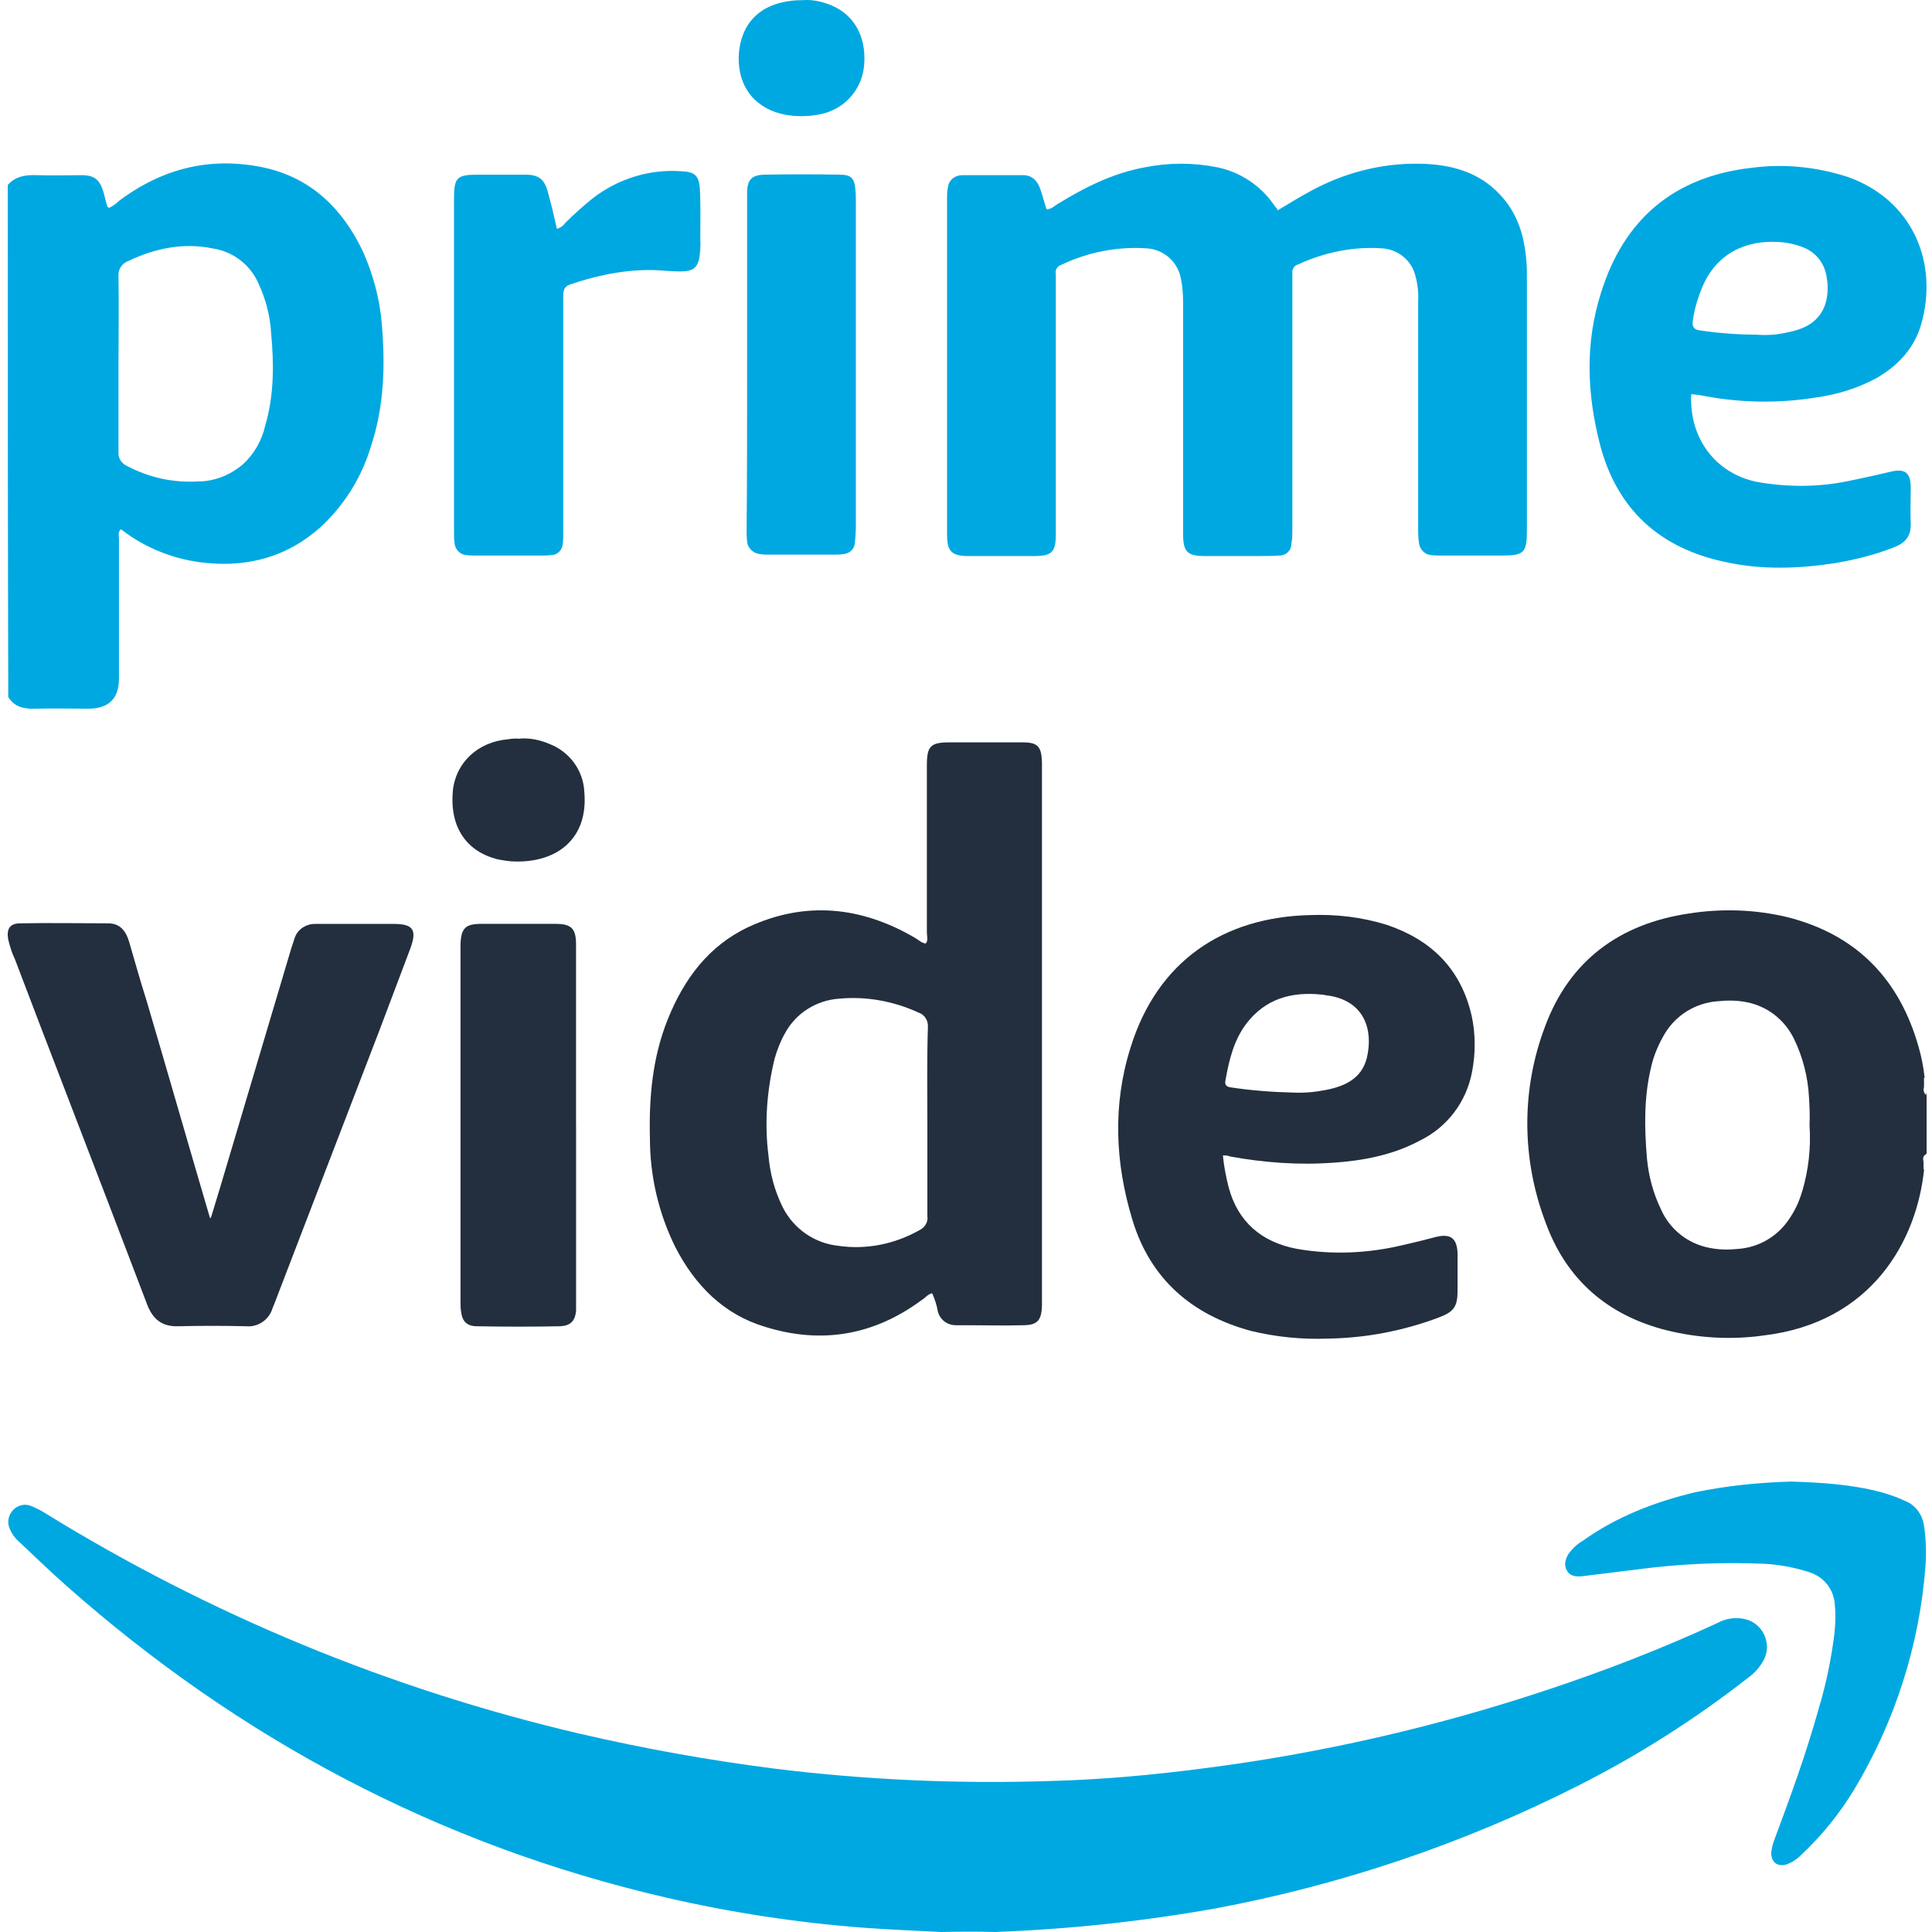 <svg width="500" height="500" viewBox="0 0 500 500" fill="none" xmlns="http://www.w3.org/2000/svg">
<path d="M258.01 500C253.226 499.886 248.443 499.886 243.659 500C237.084 499.647 230.508 499.407 223.933 498.927C206.477 497.615 189.136 494.977 172.16 491.039C113.459 477.408 61.927 450.033 16.97 410.213C12.78 406.502 8.842 402.678 4.778 398.854C3.819 398.021 2.986 396.822 2.507 395.623C1.787 393.944 2.153 392.152 3.34 390.839C4.526 389.527 6.444 389.047 8.123 389.766C9.196 390.246 10.281 390.726 11.228 391.319C54.152 417.861 101.015 437.235 150.162 448.707C166.658 452.532 183.28 455.523 200.015 457.668C224.046 460.66 248.317 461.733 272.474 460.9C285.511 460.546 298.423 459.347 311.334 457.668C341.461 453.844 371.234 447.029 400.049 437.462C415.232 432.439 430.062 426.696 444.526 420.007C446.684 418.808 449.309 418.454 451.694 419.048C455.645 420.007 458.03 424.071 457.071 428.009C456.957 428.488 456.718 429.082 456.478 429.561C455.519 431.353 454.206 432.906 452.527 434.105C438.783 444.871 423.953 454.311 408.29 462.199C378.757 477.143 347.191 487.783 314.679 493.879C295.911 497.223 277.017 499.255 258.01 499.975V500Z" fill="#00A8E1"/>
<path d="M463.533 383.431C471.421 383.67 479.196 384.15 486.845 386.182C489.003 386.775 491.035 387.495 493.067 388.454C495.818 389.527 497.61 392.165 497.964 395.03C498.443 398.374 498.557 401.845 498.317 405.316C496.765 425.762 490.429 445.489 479.903 463.058C476.079 469.394 471.409 475.136 466.032 480.159C464.959 481.232 463.647 482.078 462.208 482.545C459.936 483.138 458.497 481.952 458.384 479.68C458.497 478.481 458.737 477.294 459.217 476.095C463.407 464.863 467.471 453.743 470.689 442.144C472.608 435.809 473.92 429.347 474.753 422.771C474.993 420.386 475.107 417.988 474.867 415.602C474.753 411.538 472.116 408.067 468.178 406.868C464.467 405.669 460.643 404.95 456.705 404.71C445.699 404.23 434.706 404.71 423.827 406.149L409.363 407.941C407.811 408.055 406.372 407.941 405.539 406.502C404.706 405.063 405.059 403.637 405.892 402.198C406.851 400.886 408.05 399.687 409.477 398.854C418.324 392.518 428.244 388.694 438.77 386.182C446.898 384.503 455.153 383.67 463.521 383.431H463.533Z" fill="#00A8E1"/>
<path d="M330.67 54.421C333.825 52.528 337.107 50.509 340.514 48.742C349.349 44.198 359.194 41.926 369.164 42.431C376.358 42.81 382.921 44.829 387.97 50.13C392.766 55.053 394.533 61.111 395.038 67.674C395.164 69.062 395.164 70.45 395.164 71.965V137.343C395.164 143.022 394.407 143.779 388.727 143.779H373.329C372.32 143.779 371.31 143.779 370.3 143.653C368.786 143.527 367.524 142.265 367.271 140.75C367.019 139.362 367.019 137.974 367.019 136.585V78.149C367.145 75.751 366.893 73.479 366.261 71.208C365.252 67.295 361.718 64.518 357.679 64.266C350.233 63.761 342.786 65.276 335.971 68.431C334.961 68.683 334.33 69.693 334.456 70.703V137.09C334.456 138.352 334.456 139.488 334.204 140.75C334.204 142.517 332.815 143.779 331.048 143.779C329.155 143.906 327.262 143.906 325.243 143.906H311.864C307.194 143.906 306.185 142.77 306.185 138.1V78.402C306.185 76.256 306.058 73.984 305.554 71.839C304.67 67.547 301.01 64.518 296.719 64.266C289.146 63.761 281.447 65.276 274.632 68.557C273.622 68.81 272.991 69.945 273.243 70.955V138.226C273.243 142.896 272.234 143.906 267.564 143.906H250.651C246.234 143.906 245.098 142.644 245.098 138.352V50.761C245.098 49.752 245.224 48.742 245.477 47.732C245.982 46.218 247.496 45.334 249.011 45.334H264.787C267.059 45.334 268.447 46.722 269.205 48.868C269.836 50.635 270.214 52.276 270.845 54.169C272.107 54.169 272.865 53.285 273.748 52.781C280.69 48.489 288.01 44.829 296.214 43.315C302.525 42.053 308.835 42.053 315.146 43.315C321.078 44.577 326.379 48.111 329.786 53.159C330.039 53.538 330.291 53.79 330.544 54.043C330.417 54.169 330.544 54.169 330.67 54.421Z" fill="#00A8E1"/>
<path d="M144.129 59.218C145.013 58.965 145.77 58.46 146.275 57.703C148.547 55.431 150.945 53.286 153.469 51.266C160.032 46.218 168.236 43.694 176.439 44.325C179.721 44.451 180.857 45.461 181.109 48.616C181.362 52.907 181.235 57.324 181.235 61.616C181.362 63.383 181.236 65.023 180.983 66.79C180.478 69.062 179.595 69.946 177.323 70.198C175.556 70.324 173.915 70.198 172.148 70.072C163.692 69.314 155.488 70.955 147.537 73.606C145.77 74.237 145.77 75.499 145.77 76.887V137.469C145.77 138.605 145.77 139.615 145.644 140.75C145.518 142.391 144.255 143.653 142.615 143.653C141.731 143.78 140.722 143.78 139.838 143.78H123.43C122.547 143.78 121.537 143.78 120.654 143.653C119.013 143.527 117.751 142.139 117.625 140.498C117.499 139.488 117.499 138.479 117.499 137.469V51.645C117.499 45.839 118.13 45.208 123.935 45.208H136.052C139.333 45.208 140.848 46.344 141.731 49.499C142.615 52.654 143.372 55.81 144.129 59.218Z" fill="#00A8E1"/>
<path d="M193.352 94.304V49.499C193.478 46.47 194.614 45.334 197.643 45.208C204.206 45.082 210.769 45.082 217.332 45.208C220.235 45.208 221.118 46.091 221.371 48.994C221.497 50.13 221.497 51.14 221.497 52.276V136.333C221.497 137.721 221.371 139.11 221.245 140.498C221.118 142.139 219.856 143.275 218.216 143.401C217.458 143.527 216.827 143.527 216.07 143.527H198.526C197.895 143.527 197.391 143.527 196.76 143.401C194.993 143.275 193.478 141.886 193.352 140.119C193.226 139.11 193.226 138.1 193.226 137.09C193.352 123.081 193.352 108.693 193.352 94.304Z" fill="#00A8E1"/>
<path d="M207.993 0.024C210.012 -0.102 212.032 0.277 213.925 0.908C220.74 3.179 224.274 9.111 223.643 16.81C223.138 23.373 218.216 28.674 211.653 29.684C208.876 30.189 205.973 30.189 203.197 29.684C196.003 28.296 190.702 22.995 191.207 13.908C191.964 4.946 197.896 0.024 207.993 0.024Z" fill="#00A8E1"/>
<path d="M98.819 83.955C98.314 77.392 96.547 70.955 93.897 65.023C88.722 54.169 80.771 46.218 68.654 43.441C54.771 40.412 42.276 43.441 30.917 51.897C30.16 52.655 29.276 53.286 28.267 53.791C28.014 53.664 27.762 53.538 27.762 53.412C27.383 52.15 27.131 50.888 26.752 49.626C25.742 46.47 24.48 45.334 21.073 45.334C17.286 45.334 13.374 45.461 9.587 45.334C6.684 45.208 4.034 45.587 2.015 47.858C2.015 92.033 2.015 136.333 2.141 180.381C3.782 183.032 6.306 183.536 9.209 183.41C13.752 183.284 18.296 183.41 22.84 183.41C28.14 183.41 30.791 180.802 30.791 175.585V139.615C30.791 138.731 30.412 137.721 31.296 136.964C37.606 141.886 45.305 144.916 53.257 145.673C64.363 146.809 74.46 144.032 82.916 136.459C89.101 130.78 93.644 123.459 96.042 115.382C99.45 105.033 99.703 94.557 98.819 83.955ZM68.654 110.081C67.771 113.994 65.752 117.528 62.849 120.178C59.567 122.955 55.529 124.595 51.237 124.595C44.8 124.974 38.49 123.586 32.81 120.557C31.422 119.926 30.538 118.537 30.665 117.023V94.178C30.665 86.606 30.791 79.033 30.665 71.46C30.538 69.693 31.548 68.179 33.189 67.548C40.131 64.266 47.325 62.752 54.897 64.266C60.198 65.023 64.742 68.431 66.888 73.353C68.781 77.392 69.917 81.81 70.169 86.227C70.926 94.305 70.926 102.382 68.654 110.081Z" fill="#00A8E1"/>
<path d="M441.232 102.508C450.698 104.275 460.416 104.401 469.882 102.887C475.436 102.13 480.737 100.489 485.659 97.838C491.338 94.557 495.503 90.013 497.27 83.703C501.688 67.8 494.872 51.771 478.338 45.839C470.261 43.189 461.679 42.305 453.222 43.441C433.281 45.713 420.281 56.693 414.349 75.751C410.184 88.751 410.689 102.003 414.097 115.129C418.514 131.916 429.621 141.886 446.407 145.42C455.999 147.566 465.717 147.187 475.309 145.673C480.358 144.789 485.406 143.527 490.202 141.634C493.105 140.498 494.62 138.731 494.494 135.45C494.367 132.42 494.494 129.265 494.494 126.11C494.494 122.323 492.979 121.188 489.319 122.071C485.659 122.955 482.125 123.712 478.465 124.469C470.64 126.11 462.562 126.11 454.737 124.722C444.009 122.576 437.067 113.362 437.698 102.003C438.834 102.13 440.096 102.256 441.232 102.508ZM438.077 83.198C438.456 80.169 439.339 77.266 440.475 74.489C444.261 65.276 452.213 62.12 460.29 62.625C462.562 62.752 464.834 63.256 466.979 64.14C470.261 65.528 472.407 68.557 472.785 72.091C473.164 74.237 473.038 76.509 472.407 78.654C470.892 83.198 467.232 85.091 462.814 85.975C460.164 86.606 457.387 86.858 454.611 86.606C449.688 86.606 444.64 86.227 439.718 85.47C438.456 85.301 437.909 84.544 438.077 83.198Z" fill="#00A8E1"/>
<path d="M134.272 191.172C136.947 190.907 139.61 191.437 142.147 192.51C147.36 194.517 150.957 199.313 151.222 204.929C152.295 217.084 144.141 223.217 133.338 222.952C131.874 222.952 130.397 222.687 128.933 222.422C120.653 220.416 116.387 214.017 117.183 204.803C117.852 197.458 123.594 191.993 131.47 191.324C132.404 191.185 133.338 191.059 134.272 191.185V191.172Z" fill="#232F3E"/>
<path d="M54.569 315.201C55.364 312.525 56.172 309.988 56.967 307.325C63.114 286.639 69.247 266.079 75.394 245.38L76.189 242.982C76.858 240.584 79.13 239.107 81.528 239.107H101.823C106.896 239.107 107.969 240.571 106.227 245.38L98.213 266.609C89.265 289.832 80.329 313.194 71.38 336.429C71.115 337.225 70.712 338.032 70.446 338.827C69.512 341.629 66.71 343.497 63.77 343.232C57.901 343.093 52.02 343.093 46.151 343.232C42.011 343.371 39.613 341.491 38.136 337.755C34.804 328.945 31.333 319.997 27.989 311.187C19.974 290.223 11.834 269.272 3.832 248.169C3.037 246.567 2.494 244.699 2.09 242.957C1.686 240.281 2.62 238.956 5.296 238.956C12.906 238.817 20.517 238.956 27.989 238.956C31.195 238.956 32.659 241.089 33.466 243.891C34.93 248.965 36.407 254.165 38.01 259.238C43.488 277.791 48.826 296.483 54.291 315.037C54.153 315.175 54.291 315.175 54.556 315.175L54.569 315.201Z" fill="#232F3E"/>
<path d="M149.089 291.17V339.232C148.824 341.907 147.625 343.106 144.95 343.232C137.743 343.371 130.663 343.371 123.456 343.232C120.78 343.232 119.581 341.895 119.316 339.358C119.177 338.563 119.177 337.616 119.177 336.821V244.434C119.316 240.294 120.376 239.095 124.516 239.095H143.738C147.878 239.095 149.077 240.294 149.077 244.434V291.157L149.089 291.17Z" fill="#232F3E"/>
<path d="M498.456 282.891V283.421C497.926 282.891 497.661 282.083 497.926 281.414V280.341C497.926 280.341 497.926 280.202 498.065 280.202H497.926V278.865H498.191C498.191 278.726 498.052 278.726 498.052 278.599C497.787 276.063 497.257 273.526 496.588 271.128C491.653 253.509 480.572 241.897 462.549 237.353C454.143 235.347 445.599 235.082 437.054 236.419C419.031 239.095 406.082 248.7 399.809 265.789C393.663 282.07 393.801 299.967 399.948 316.248C405.287 331.066 415.964 340.405 431.324 344.28C439.465 346.287 448.009 346.817 456.428 345.618C484.459 342.286 496.071 321.057 497.951 302.63H497.813V300.762C497.674 299.967 497.548 299.298 498.343 298.756V299.021C498.343 298.882 498.482 298.617 498.608 298.49V283.143C498.608 283.004 498.469 283.004 498.469 282.878L498.456 282.891ZM466.411 308.259C465.616 311.061 464.404 313.598 462.675 315.996C459.734 320.136 455.065 322.799 449.991 323.203C447.454 323.468 444.917 323.468 442.38 322.938C436.777 321.865 432.107 318.129 429.835 312.929C427.828 308.789 426.629 304.246 426.225 299.715C425.556 291.839 425.43 283.963 427.298 276.214C427.967 273.147 429.305 270.068 430.908 267.404C433.848 262.596 438.922 259.529 444.526 259.125C447.063 258.86 449.6 258.86 452.137 259.39C457.475 260.463 461.88 263.934 464.291 268.869C466.563 273.538 467.9 278.751 468.165 283.951C468.304 286.349 468.431 288.76 468.304 291.158C468.708 297.026 468.039 302.769 466.436 308.247L466.411 308.259Z" fill="#232F3E"/>
<path d="M264.434 192.119H245.881C240.807 192.119 239.873 193.053 239.873 198.126V241.379C239.873 242.313 240.277 243.247 239.608 244.181C238.409 244.042 237.74 243.247 236.806 242.717C222.923 234.577 208.371 233.1 193.692 239.915C183.419 244.724 177.007 253.395 172.867 263.681C168.866 273.563 167.932 283.976 168.197 294.515C168.197 304.397 170.469 314.141 174.874 322.95C179.948 332.694 187.293 340.165 197.971 343.371C212.523 347.915 226.141 345.643 238.561 336.43C239.495 335.899 240.025 334.965 241.236 334.688C241.905 336.152 242.435 337.755 242.7 339.358C243.23 341.491 245.098 342.967 247.37 342.967H250.576C255.385 342.967 260.054 343.106 264.724 342.967C268.46 342.967 269.533 341.768 269.659 337.894V197.18C269.52 193.04 268.46 192.106 264.447 192.106L264.434 192.119ZM239.999 290.375V314.671C240.264 316.273 239.33 317.738 237.866 318.406C231.455 322.016 224.122 323.48 216.903 322.407C210.756 321.738 205.417 318.003 202.615 312.525C200.482 308.259 199.283 303.715 198.88 299.046C197.807 290.64 198.476 282.095 200.482 273.942C201.151 271.67 201.946 269.537 203.158 267.404C205.96 262.192 211.299 258.86 217.18 258.456C224.261 257.787 231.329 259.125 237.74 262.065C239.343 262.596 240.277 264.198 240.138 265.94C239.873 274.22 239.999 282.222 239.999 290.375Z" fill="#232F3E"/>
<path d="M345.058 300.913C352.795 300.383 360.544 298.907 367.486 295.171C374.566 291.7 379.501 285.162 380.965 277.413C381.899 272.604 381.899 267.53 380.827 262.722C378.025 250.706 370.414 243.235 358.929 239.36C352.517 237.353 345.714 236.558 339.038 236.823C316.61 237.353 299.521 248.7 292.579 271.127C287.909 285.945 288.578 301.027 293.109 315.844C297.779 331.066 308.457 340.279 323.678 344.419C330.216 346.022 337.031 346.691 343.708 346.426C353.451 346.287 363.195 344.419 372.408 340.948C376.283 339.484 377.217 338.146 377.217 334.006V324.389C377.078 320.514 375.475 319.176 371.613 320.123C368.672 320.918 365.87 321.587 362.93 322.256C353.981 324.389 344.642 324.793 335.567 323.19C326.492 321.448 320.346 316.248 317.948 307.174C317.279 304.498 316.749 301.835 316.484 299.033C317.153 299.033 317.822 299.033 318.352 299.298C327.161 300.901 336.11 301.57 345.046 300.901L345.058 300.913ZM317.153 279.558C318.087 274.346 319.286 269.285 322.491 265.006C327.426 258.468 334.242 256.6 341.979 257.396C342.647 257.396 343.178 257.661 343.846 257.661C353.186 259.125 355.458 266.609 353.729 273.816C352.391 279.155 347.986 281.161 343.051 282.095C340.376 282.625 337.574 282.89 334.772 282.764C329.294 282.625 323.956 282.234 318.617 281.426C317.418 281.288 316.875 280.757 317.153 279.558Z" fill="#232F3E"/>
</svg>
